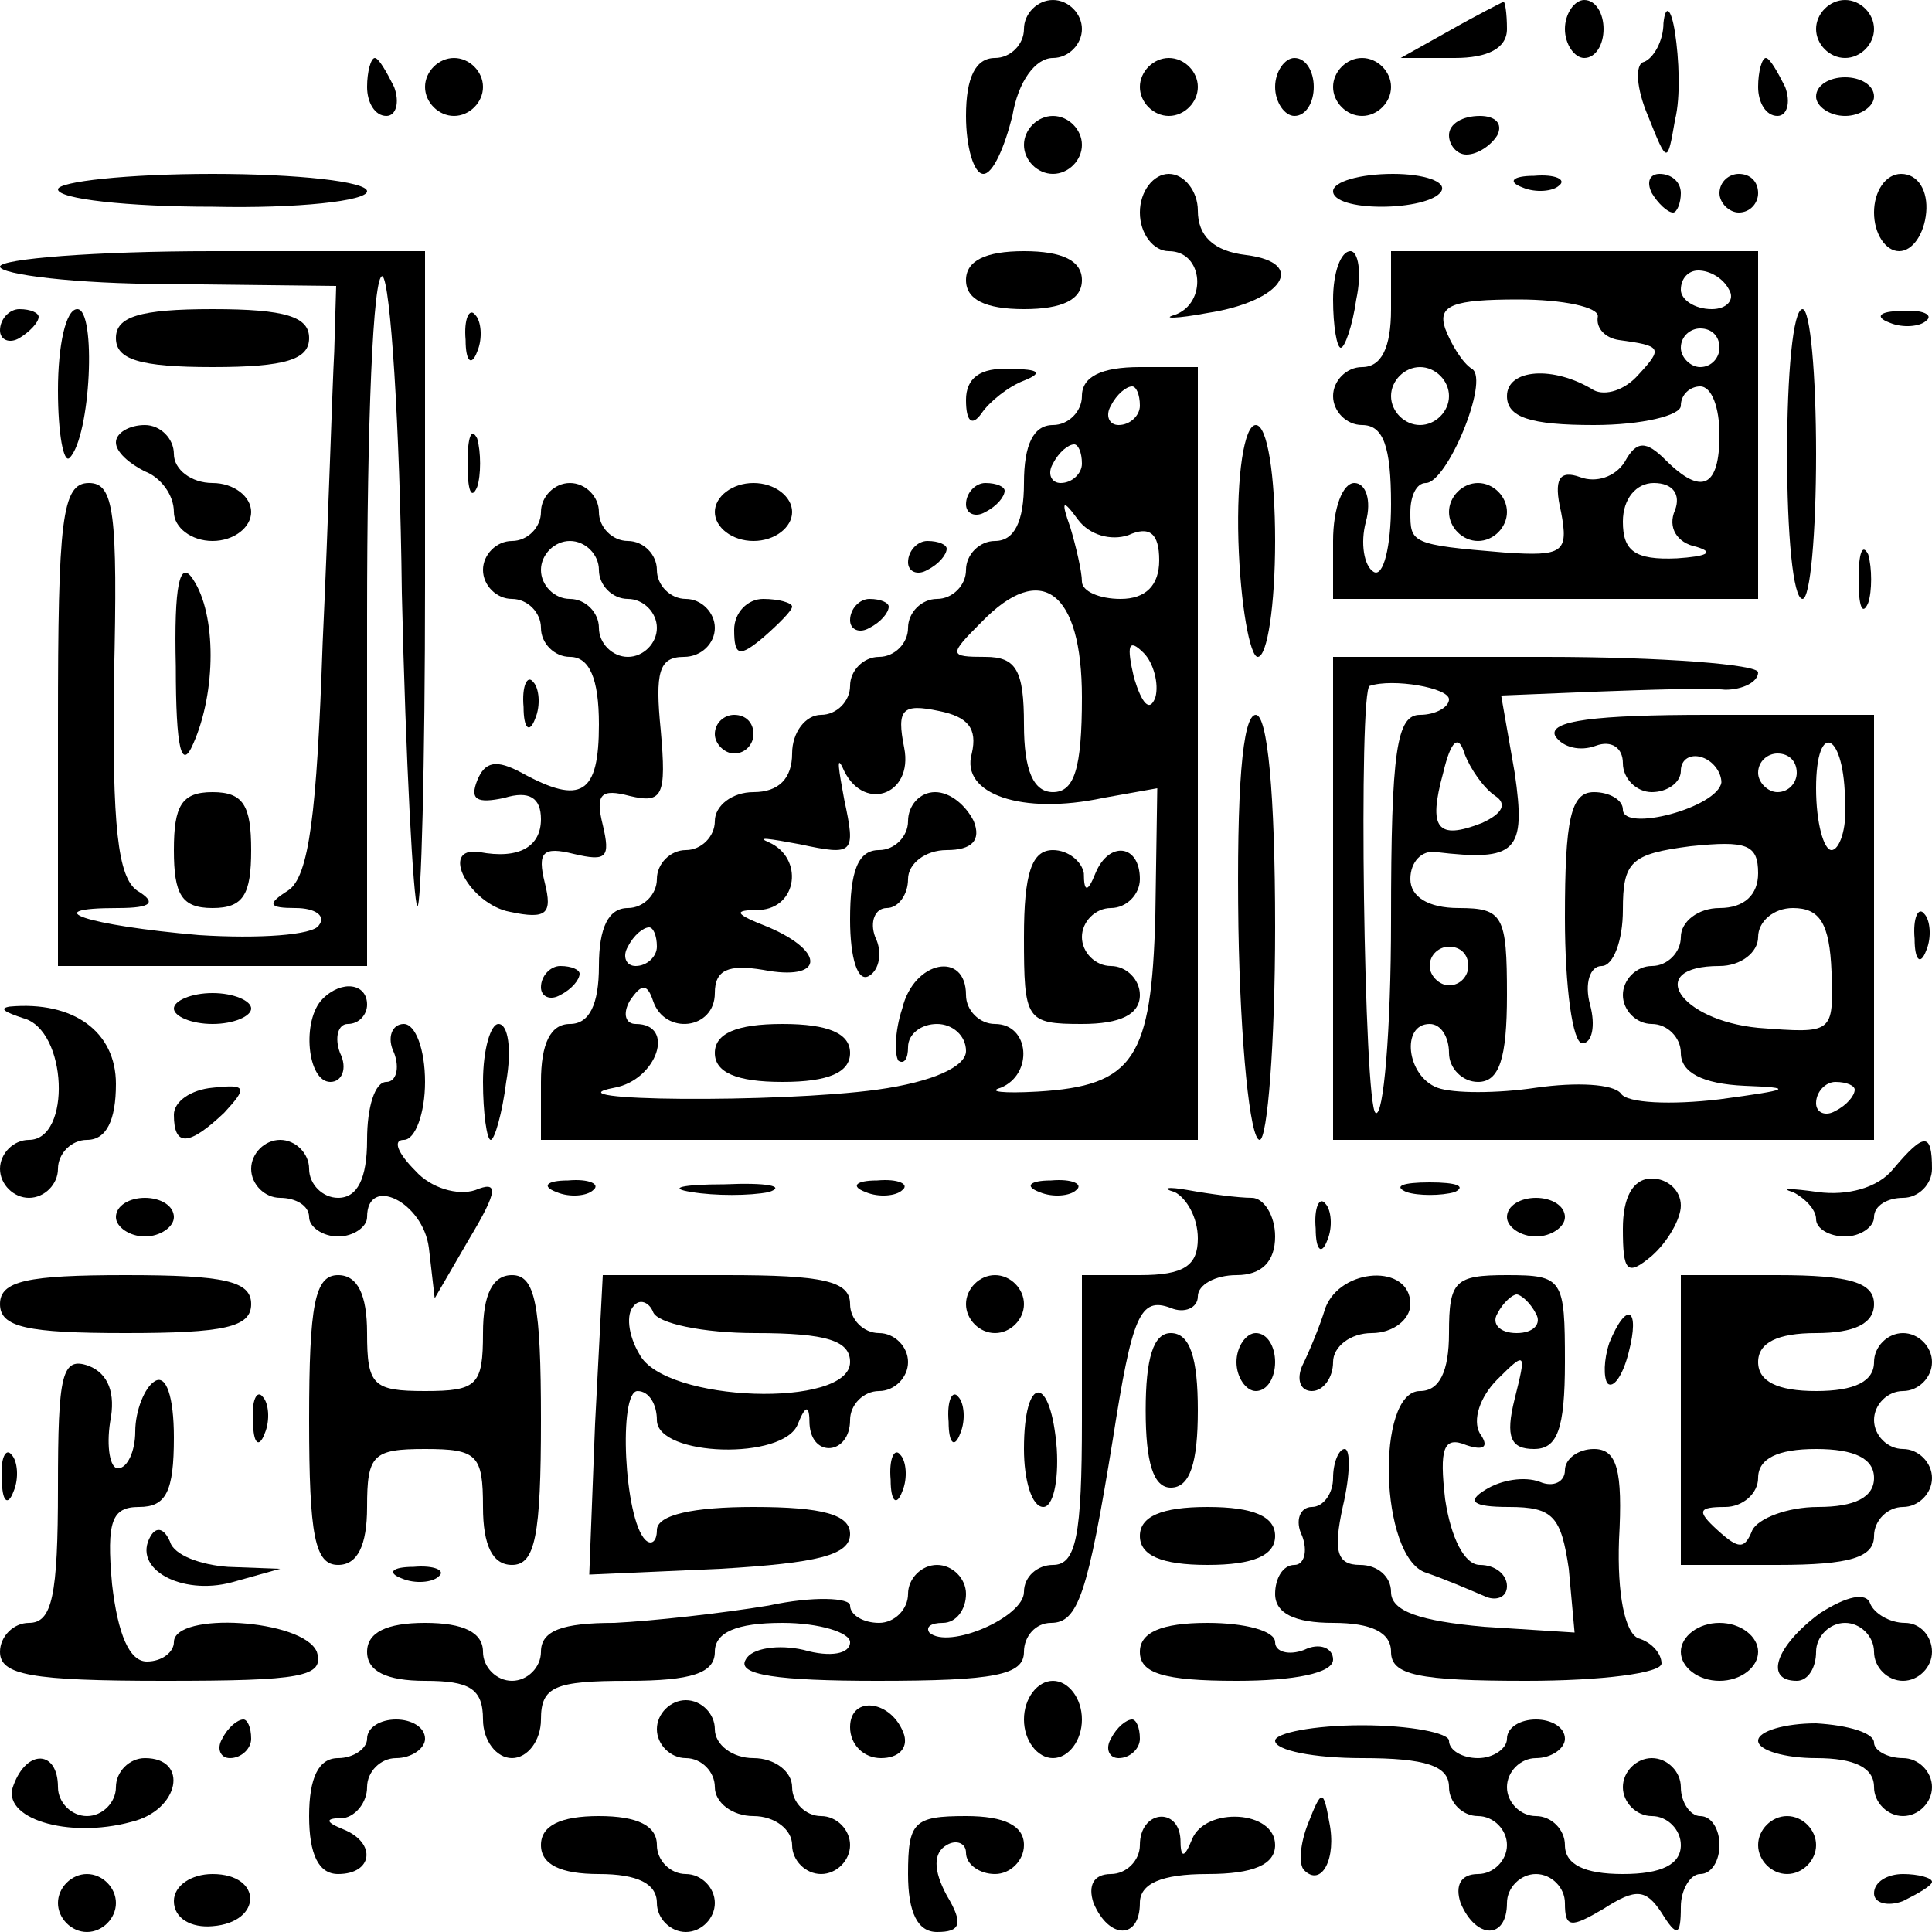<?xml version="1.0" standalone="no"?>
<!DOCTYPE svg PUBLIC "-//W3C//DTD SVG 20010904//EN"
 "http://www.w3.org/TR/2001/REC-SVG-20010904/DTD/svg10.dtd">
<svg version="1.0" xmlns="http://www.w3.org/2000/svg"
 width="100pt" height="100pt" viewBox="0 0 100 100"
 preserveAspectRatio="xMidYMid meet">
<g transform="translate(0,100) scale(0.1,-0.1)"
fill="#000000" stroke="none">
<path d="M530 985 c0 -8 -7 -15 -15 -15 -10 0 -15 -10 -15 -30 0 -16 4 -30 9
-30 5 0 11 14 15 30 3 18 12 30 21 30 8 0 15 7 15 15 0 8 -7 15 -15 15 -8 0
-15 -7 -15 -15z"/>
<path d="M750 984 l-25 -14 28 0 c17 0 27 5 27 15 0 8 -1 15 -2 14 -2 -1 -14
-7 -28 -15z"/>
<path d="M810 985 c0 -8 5 -15 10 -15 6 0 10 7 10 15 0 8 -4 15 -10 15 -5 0
-10 -7 -10 -15z"/>
<path d="M861 988 c0 -9 -5 -18 -10 -20 -5 -1 -4 -14 2 -28 10 -25 10 -25 14
-2 3 12 2 32 0 45 -2 13 -5 15 -6 5z"/>
<path d="M940 985 c0 -8 7 -15 15 -15 8 0 15 7 15 15 0 8 -7 15 -15 15 -8 0
-15 -7 -15 -15z"/>
<path d="M190 955 c0 -8 4 -15 10 -15 5 0 7 7 4 15 -4 8 -8 15 -10 15 -2 0 -4
-7 -4 -15z"/>
<path d="M220 955 c0 -8 7 -15 15 -15 8 0 15 7 15 15 0 8 -7 15 -15 15 -8 0
-15 -7 -15 -15z"/>
<path d="M590 955 c0 -8 7 -15 15 -15 8 0 15 7 15 15 0 8 -7 15 -15 15 -8 0
-15 -7 -15 -15z"/>
<path d="M660 955 c0 -8 5 -15 10 -15 6 0 10 7 10 15 0 8 -4 15 -10 15 -5 0
-10 -7 -10 -15z"/>
<path d="M690 955 c0 -8 7 -15 15 -15 8 0 15 7 15 15 0 8 -7 15 -15 15 -8 0
-15 -7 -15 -15z"/>
<path d="M910 955 c0 -8 4 -15 10 -15 5 0 7 7 4 15 -4 8 -8 15 -10 15 -2 0 -4
-7 -4 -15z"/>
<path d="M940 950 c0 -5 7 -10 15 -10 8 0 15 5 15 10 0 6 -7 10 -15 10 -8 0
-15 -4 -15 -10z"/>
<path d="M530 925 c0 -8 7 -15 15 -15 8 0 15 7 15 15 0 8 -7 15 -15 15 -8 0
-15 -7 -15 -15z"/>
<path d="M750 930 c0 -5 4 -10 9 -10 6 0 13 5 16 10 3 6 -1 10 -9 10 -9 0 -16
-4 -16 -10z"/>
<path d="M30 902 c0 -5 36 -9 80 -9 44 -1 80 3 80 8 0 5 -36 9 -80 9 -44 0
-80 -4 -80 -8z"/>
<path d="M590 890 c0 -11 7 -20 15 -20 18 0 20 -27 3 -33 -7 -2 1 -2 17 1 39
6 52 26 20 30 -17 2 -25 10 -25 23 0 10 -7 19 -15 19 -8 0 -15 -9 -15 -20z"/>
<path d="M690 901 c0 -5 11 -8 25 -8 14 0 28 3 31 8 3 5 -9 9 -25 9 -17 0 -31
-4 -31 -9z"/>
<path d="M788 903 c7 -3 16 -2 19 1 4 3 -2 6 -13 5 -11 0 -14 -3 -6 -6z"/>
<path d="M855 900 c3 -5 8 -10 11 -10 2 0 4 5 4 10 0 6 -5 10 -11 10 -5 0 -7
-4 -4 -10z"/>
<path d="M890 900 c0 -5 5 -10 10 -10 6 0 10 5 10 10 0 6 -4 10 -10 10 -5 0
-10 -4 -10 -10z"/>
<path d="M970 890 c0 -11 6 -20 13 -20 7 0 13 9 14 20 1 11 -4 20 -13 20 -8 0
-14 -9 -14 -20z"/>
<path d="M0 862 c0 -4 39 -9 87 -9 l87 -1 -1 -34 c-1 -18 -3 -86 -6 -151 -3
-88 -7 -121 -18 -128 -11 -7 -10 -9 4 -9 10 0 16 -4 12 -9 -3 -5 -31 -7 -62
-5 -58 5 -85 14 -42 14 18 0 20 3 10 9 -10 7 -13 33 -12 110 2 86 0 101 -13
101 -14 0 -16 -19 -16 -125 l0 -125 80 0 80 0 0 181 c0 99 3 178 8 176 4 -3 9
-76 10 -164 2 -87 6 -160 8 -162 2 -2 4 73 4 167 l0 172 -110 0 c-61 0 -110
-4 -110 -8z"/>
<path d="M500 855 c0 -10 10 -15 30 -15 20 0 30 5 30 15 0 10 -10 15 -30 15
-20 0 -30 -5 -30 -15z"/>
<path d="M690 845 c0 -14 2 -25 4 -25 2 0 6 11 8 25 3 14 1 25 -3 25 -5 0 -9
-11 -9 -25z"/>
<path d="M720 840 c0 -20 -5 -30 -15 -30 -8 0 -15 -7 -15 -15 0 -8 7 -15 15
-15 11 0 15 -11 15 -41 0 -22 -4 -38 -9 -35 -5 3 -7 15 -4 26 3 11 0 20 -6 20
-6 0 -11 -13 -11 -30 l0 -30 110 0 110 0 0 90 0 90 -95 0 -95 0 0 -30z m175
10 c3 -5 -1 -10 -9 -10 -9 0 -16 5 -16 10 0 6 4 10 9 10 6 0 13 -4 16 -10z
m-68 -14 c-1 -6 4 -11 11 -12 22 -3 23 -4 10 -18 -7 -8 -17 -11 -23 -8 -21 13
-45 11 -45 -3 0 -11 12 -15 45 -15 25 0 45 5 45 10 0 6 5 10 10 10 6 0 10 -11
10 -25 0 -27 -9 -32 -28 -13 -10 10 -15 10 -21 -1 -5 -8 -15 -11 -23 -8 -11 4
-14 -1 -10 -18 4 -21 1 -23 -29 -21 -49 4 -49 5 -49 21 0 8 3 15 8 15 11 0 33
53 24 59 -5 3 -11 13 -14 21 -4 12 4 15 38 15 23 0 42 -4 41 -9z m63 -16 c0
-5 -4 -10 -10 -10 -5 0 -10 5 -10 10 0 6 5 10 10 10 6 0 10 -4 10 -10z m-140
-25 c0 -8 -7 -15 -15 -15 -8 0 -15 7 -15 15 0 8 7 15 15 15 8 0 15 -7 15 -15z
m117 -59 c-4 -9 1 -17 11 -19 10 -3 5 -5 -10 -6 -22 -1 -28 4 -28 19 0 12 7
20 16 20 10 0 14 -6 11 -14z"/>
<path d="M750 735 c0 -8 7 -15 15 -15 8 0 15 7 15 15 0 8 -7 15 -15 15 -8 0
-15 -7 -15 -15z"/>
<path d="M0 829 c0 -5 5 -7 10 -4 5 3 10 8 10 11 0 2 -4 4 -10 4 -5 0 -10 -5
-10 -11z"/>
<path d="M30 798 c0 -23 3 -38 6 -35 11 11 14 77 4 77 -6 0 -10 -19 -10 -42z"/>
<path d="M60 825 c0 -11 12 -15 50 -15 38 0 50 4 50 15 0 11 -12 15 -50 15
-38 0 -50 -4 -50 -15z"/>
<path d="M241 824 c0 -11 3 -14 6 -6 3 7 2 16 -1 19 -3 4 -6 -2 -5 -13z"/>
<path d="M925 765 c0 -41 3 -75 8 -75 4 0 7 34 7 75 0 41 -3 75 -7 75 -5 0 -8
-34 -8 -75z"/>
<path d="M978 833 c7 -3 16 -2 19 1 4 3 -2 6 -13 5 -11 0 -14 -3 -6 -6z"/>
<path d="M500 793 c0 -11 3 -14 8 -7 4 6 14 14 22 17 10 4 8 6 -7 6 -16 1 -23
-5 -23 -16z"/>
<path d="M560 795 c0 -8 -7 -15 -15 -15 -10 0 -15 -10 -15 -30 0 -20 -5 -30
-15 -30 -8 0 -15 -7 -15 -15 0 -8 -7 -15 -15 -15 -8 0 -15 -7 -15 -15 0 -8 -7
-15 -15 -15 -8 0 -15 -7 -15 -15 0 -8 -7 -15 -15 -15 -8 0 -15 -9 -15 -20 0
-13 -7 -20 -20 -20 -11 0 -20 -7 -20 -15 0 -8 -7 -15 -15 -15 -8 0 -15 -7 -15
-15 0 -8 -7 -15 -15 -15 -10 0 -15 -10 -15 -30 0 -20 -5 -30 -15 -30 -10 0
-15 -10 -15 -30 l0 -30 170 0 170 0 0 200 0 200 -30 0 c-20 0 -30 -5 -30 -15z
m30 -5 c0 -5 -5 -10 -11 -10 -5 0 -7 5 -4 10 3 6 8 10 11 10 2 0 4 -4 4 -10z
m-30 -30 c0 -5 -5 -10 -11 -10 -5 0 -7 5 -4 10 3 6 8 10 11 10 2 0 4 -4 4 -10z
m24 -37 c11 5 16 1 16 -13 0 -13 -7 -20 -20 -20 -11 0 -20 4 -20 9 0 5 -3 18
-6 28 -5 14 -4 15 4 4 6 -8 17 -11 26 -8z m-24 -84 c0 -37 -4 -49 -15 -49 -10
0 -15 11 -15 35 0 28 -4 35 -20 35 -19 0 -19 1 -2 18 31 32 52 16 52 -39z m38
0 c-3 -8 -7 -3 -11 10 -4 17 -3 21 5 13 5 -5 8 -16 6 -23z m-95 -29 c-6 -21
26 -32 68 -23 l28 5 -1 -66 c-2 -74 -11 -88 -61 -91 -18 -1 -26 0 -19 2 17 7
15 33 -3 33 -8 0 -15 7 -15 15 0 23 -27 18 -33 -7 -4 -12 -4 -24 -2 -27 3 -2
5 1 5 7 0 7 7 12 15 12 8 0 15 -6 15 -14 0 -8 -17 -16 -46 -20 -51 -7 -173 -6
-136 1 22 4 32 33 11 33 -5 0 -7 5 -3 12 6 9 9 9 12 0 6 -18 32 -15 32 4 0 12
7 15 25 12 31 -6 33 9 3 22 -18 7 -19 9 -5 9 20 1 23 27 5 35 -7 3 0 2 16 -1
28 -6 29 -5 23 23 -3 16 -4 23 -1 17 10 -24 37 -15 32 10 -4 20 -1 23 18 19
15 -3 20 -9 17 -22z m-163 -100 c0 -5 -5 -10 -11 -10 -5 0 -7 5 -4 10 3 6 8
10 11 10 2 0 4 -4 4 -10z"/>
<path d="M470 575 c0 -8 -7 -15 -15 -15 -11 0 -15 -11 -15 -36 0 -20 4 -33 10
-29 5 3 7 12 3 20 -3 8 0 15 6 15 6 0 11 7 11 15 0 8 9 15 20 15 13 0 18 5 14
15 -4 8 -12 15 -20 15 -8 0 -14 -7 -14 -15z"/>
<path d="M530 515 c0 -43 1 -45 30 -45 20 0 30 5 30 15 0 8 -7 15 -15 15 -8 0
-15 7 -15 15 0 8 7 15 15 15 8 0 15 7 15 15 0 18 -16 20 -23 3 -4 -10 -6 -10
-6 0 -1 6 -8 12 -16 12 -11 0 -15 -12 -15 -45z"/>
<path d="M370 455 c0 -10 11 -15 35 -15 24 0 35 5 35 15 0 10 -11 15 -35 15
-24 0 -35 -5 -35 -15z"/>
<path d="M60 771 c0 -5 7 -11 15 -15 8 -3 15 -12 15 -21 0 -8 9 -15 20 -15 11
0 20 7 20 15 0 8 -9 15 -20 15 -11 0 -20 7 -20 15 0 8 -7 15 -15 15 -8 0 -15
-4 -15 -9z"/>
<path d="M242 760 c0 -14 2 -19 5 -12 2 6 2 18 0 25 -3 6 -5 1 -5 -13z"/>
<path d="M641 720 c1 -33 6 -60 10 -60 5 0 9 27 9 60 0 34 -4 60 -10 60 -6 0
-10 -26 -9 -60z"/>
<path d="M280 735 c0 -8 -7 -15 -15 -15 -8 0 -15 -7 -15 -15 0 -8 7 -15 15
-15 8 0 15 -7 15 -15 0 -8 7 -15 15 -15 10 0 15 -11 15 -35 0 -36 -9 -42 -40
-25 -13 7 -19 6 -23 -4 -4 -10 0 -12 14 -9 13 4 19 0 19 -11 0 -14 -11 -21
-32 -17 -21 3 -5 -27 16 -31 19 -4 22 -1 18 15 -4 16 -1 19 15 15 17 -4 19 -2
15 15 -4 16 -1 19 14 15 17 -4 19 0 16 34 -3 30 -1 38 12 38 9 0 16 7 16 15 0
8 -7 15 -15 15 -8 0 -15 7 -15 15 0 8 -7 15 -15 15 -8 0 -15 7 -15 15 0 8 -7
15 -15 15 -8 0 -15 -7 -15 -15z m30 -30 c0 -8 7 -15 15 -15 8 0 15 -7 15 -15
0 -8 -7 -15 -15 -15 -8 0 -15 7 -15 15 0 8 -7 15 -15 15 -8 0 -15 7 -15 15 0
8 7 15 15 15 8 0 15 -7 15 -15z"/>
<path d="M370 735 c0 -8 9 -15 20 -15 11 0 20 7 20 15 0 8 -9 15 -20 15 -11 0
-20 -7 -20 -15z"/>
<path d="M500 739 c0 -5 5 -7 10 -4 6 3 10 8 10 11 0 2 -4 4 -10 4 -5 0 -10
-5 -10 -11z"/>
<path d="M470 709 c0 -5 5 -7 10 -4 6 3 10 8 10 11 0 2 -4 4 -10 4 -5 0 -10
-5 -10 -11z"/>
<path d="M962 700 c0 -14 2 -19 5 -12 2 6 2 18 0 25 -3 6 -5 1 -5 -13z"/>
<path d="M91 655 c0 -43 3 -54 9 -40 12 27 12 67 0 85 -7 11 -10 -3 -9 -45z"/>
<path d="M380 674 c0 -14 3 -14 15 -4 8 7 15 14 15 16 0 2 -7 4 -15 4 -8 0
-15 -7 -15 -16z"/>
<path d="M440 679 c0 -5 5 -7 10 -4 6 3 10 8 10 11 0 2 -4 4 -10 4 -5 0 -10
-5 -10 -11z"/>
<path d="M690 535 l0 -125 140 0 140 0 0 110 0 110 -86 0 c-58 0 -83 -3 -79
-11 4 -6 13 -8 21 -5 8 3 14 -1 14 -9 0 -8 7 -15 15 -15 8 0 15 5 15 11 0 6 5
9 11 7 6 -2 10 -8 10 -13 -2 -13 -51 -26 -51 -14 0 5 -7 9 -15 9 -12 0 -15
-14 -15 -65 0 -36 4 -65 9 -65 5 0 7 9 4 20 -3 11 0 20 6 20 6 0 11 13 11 29
0 25 4 29 35 33 29 3 35 1 35 -14 0 -11 -7 -18 -20 -18 -11 0 -20 -7 -20 -15
0 -8 -7 -15 -15 -15 -8 0 -15 -7 -15 -15 0 -8 7 -15 15 -15 8 0 15 -7 15 -15
0 -10 11 -16 33 -17 26 -1 24 -2 -13 -7 -25 -3 -48 -2 -51 3 -4 5 -23 6 -44 3
-20 -3 -43 -3 -51 0 -16 6 -19 33 -4 33 6 0 10 -7 10 -15 0 -8 7 -15 15 -15
11 0 15 12 15 45 0 41 -2 45 -25 45 -16 0 -25 6 -25 15 0 9 6 15 13 14 42 -5
47 0 41 41 l-7 40 49 2 c27 1 57 2 67 1 9 0 17 4 17 9 0 4 -49 8 -110 8 l-110
0 0 -125z m60 103 c0 -4 -7 -8 -15 -8 -12 0 -15 -18 -15 -106 0 -58 -4 -103
-8 -100 -6 3 -9 220 -3 221 12 4 41 -1 41 -7z m24 -50 c6 -4 4 -9 -7 -14 -23
-9 -28 -3 -20 26 4 17 8 20 11 10 3 -8 10 -18 16 -22z m181 -4 c1 -13 -3 -24
-7 -24 -4 0 -8 14 -8 32 0 36 15 29 15 -8z m-25 16 c0 -5 -4 -10 -10 -10 -5 0
-10 5 -10 10 0 6 5 10 10 10 6 0 10 -4 10 -10z m18 -103 c1 -32 1 -32 -38 -29
-41 4 -59 32 -20 32 11 0 20 7 20 15 0 8 8 15 18 15 14 0 19 -8 20 -33z m-188
3 c0 -5 -4 -10 -10 -10 -5 0 -10 5 -10 10 0 6 5 10 10 10 6 0 10 -4 10 -10z
m200 -64 c0 -3 -4 -8 -10 -11 -5 -3 -10 -1 -10 4 0 6 5 11 10 11 6 0 10 -2 10
-4z"/>
<path d="M271 634 c0 -11 3 -14 6 -6 3 7 2 16 -1 19 -3 4 -6 -2 -5 -13z"/>
<path d="M370 620 c0 -5 5 -10 10 -10 6 0 10 5 10 10 0 6 -4 10 -10 10 -5 0
-10 -4 -10 -10z"/>
<path d="M641 520 c1 -60 6 -110 11 -110 4 0 8 50 8 110 0 70 -4 110 -10 110
-7 0 -10 -39 -9 -110z"/>
<path d="M90 560 c0 -23 4 -30 20 -30 16 0 20 7 20 30 0 23 -4 30 -20 30 -16
0 -20 -7 -20 -30z"/>
<path d="M991 514 c0 -11 3 -14 6 -6 3 7 2 16 -1 19 -3 4 -6 -2 -5 -13z"/>
<path d="M280 489 c0 -5 5 -7 10 -4 6 3 10 8 10 11 0 2 -4 4 -10 4 -5 0 -10
-5 -10 -11z"/>
<path d="M90 478 c0 -4 9 -8 20 -8 11 0 20 4 20 8 0 4 -9 8 -20 8 -11 0 -20
-4 -20 -8z"/>
<path d="M167 483 c-11 -11 -8 -43 4 -43 6 0 9 7 5 15 -3 8 -1 15 4 15 6 0 10
5 10 10 0 11 -13 13 -23 3z"/>
<path d="M12 473 c23 -6 25 -63 3 -63 -8 0 -15 -7 -15 -15 0 -8 7 -15 15 -15
8 0 15 7 15 15 0 8 7 15 15 15 10 0 15 10 15 29 0 27 -22 43 -55 40 -6 -1 -2
-3 7 -6z"/>
<path d="M204 455 c3 -8 1 -15 -4 -15 -6 0 -10 -13 -10 -30 0 -20 -5 -30 -15
-30 -8 0 -15 7 -15 15 0 8 -7 15 -15 15 -8 0 -15 -7 -15 -15 0 -8 7 -15 15
-15 8 0 15 -4 15 -10 0 -5 7 -10 15 -10 8 0 15 5 15 10 0 22 29 8 32 -16 l3
-26 18 31 c15 25 15 30 3 25 -9 -3 -23 1 -31 10 -9 9 -12 16 -6 16 6 0 11 14
11 30 0 17 -5 30 -11 30 -6 0 -9 -7 -5 -15z"/>
<path d="M250 440 c0 -16 2 -30 4 -30 2 0 6 14 8 30 3 17 1 30 -4 30 -4 0 -8
-13 -8 -30z"/>
<path d="M90 423 c0 -17 8 -16 26 1 12 13 12 15 -6 13 -11 -1 -20 -7 -20 -14z"/>
<path d="M980 395 c-8 -10 -24 -14 -39 -12 -14 2 -20 2 -13 0 6 -3 12 -9 12
-14 0 -5 7 -9 15 -9 8 0 15 5 15 10 0 6 7 10 15 10 8 0 15 7 15 15 0 19 -4 19
-20 0z"/>
<path d="M288 383 c7 -3 16 -2 19 1 4 3 -2 6 -13 5 -11 0 -14 -3 -6 -6z"/>
<path d="M358 383 c12 -2 30 -2 40 0 9 3 -1 5 -23 4 -22 0 -30 -2 -17 -4z"/>
<path d="M448 383 c7 -3 16 -2 19 1 4 3 -2 6 -13 5 -11 0 -14 -3 -6 -6z"/>
<path d="M538 383 c7 -3 16 -2 19 1 4 3 -2 6 -13 5 -11 0 -14 -3 -6 -6z"/>
<path d="M608 383 c6 -3 12 -13 12 -24 0 -14 -7 -19 -30 -19 l-30 0 0 -75 c0
-60 -3 -75 -15 -75 -8 0 -15 -6 -15 -14 0 -13 -39 -30 -49 -21 -2 3 1 5 7 5 7
0 12 7 12 15 0 8 -7 15 -15 15 -8 0 -15 -7 -15 -15 0 -8 -7 -15 -15 -15 -8 0
-15 4 -15 9 0 4 -19 5 -42 0 -24 -4 -60 -8 -80 -9 -27 0 -38 -4 -38 -15 0 -8
-7 -15 -15 -15 -8 0 -15 7 -15 15 0 10 -10 15 -30 15 -20 0 -30 -5 -30 -15 0
-10 10 -15 30 -15 23 0 30 -4 30 -20 0 -11 7 -20 15 -20 8 0 15 9 15 20 0 17
7 20 45 20 33 0 45 4 45 15 0 10 11 15 35 15 19 0 35 -5 35 -10 0 -6 -10 -8
-24 -4 -13 3 -27 1 -30 -5 -5 -8 17 -11 68 -11 61 0 76 3 76 15 0 8 6 15 14
15 14 0 19 15 32 95 10 64 14 74 30 68 7 -3 14 0 14 6 0 6 9 11 20 11 13 0 20
7 20 20 0 11 -6 20 -12 20 -7 0 -22 2 -33 4 -11 2 -14 1 -7 -1z"/>
<path d="M728 383 c6 -2 18 -2 25 0 6 3 1 5 -13 5 -14 0 -19 -2 -12 -5z"/>
<path d="M840 364 c0 -22 2 -25 15 -14 8 7 15 19 15 26 0 8 -7 14 -15 14 -10
0 -15 -10 -15 -26z"/>
<path d="M60 370 c0 -5 7 -10 15 -10 8 0 15 5 15 10 0 6 -7 10 -15 10 -8 0
-15 -4 -15 -10z"/>
<path d="M681 364 c0 -11 3 -14 6 -6 3 7 2 16 -1 19 -3 4 -6 -2 -5 -13z"/>
<path d="M780 370 c0 -5 7 -10 15 -10 8 0 15 5 15 10 0 6 -7 10 -15 10 -8 0
-15 -4 -15 -10z"/>
<path d="M0 325 c0 -12 14 -15 65 -15 51 0 65 3 65 15 0 12 -14 15 -65 15 -51
0 -65 -3 -65 -15z"/>
<path d="M160 265 c0 -60 3 -75 15 -75 10 0 15 10 15 30 0 27 3 30 30 30 27 0
30 -3 30 -30 0 -20 5 -30 15 -30 12 0 15 15 15 75 0 60 -3 75 -15 75 -10 0
-15 -10 -15 -30 0 -27 -3 -30 -30 -30 -27 0 -30 3 -30 30 0 20 -5 30 -15 30
-12 0 -15 -15 -15 -75z"/>
<path d="M308 263 l-3 -78 68 3 c50 3 67 7 67 18 0 10 -14 14 -50 14 -31 0
-50 -4 -50 -12 0 -6 -3 -8 -6 -5 -11 11 -14 77 -4 77 6 0 10 -7 10 -15 0 -19
66 -21 73 -2 4 10 6 10 6 0 1 -18 21 -16 21 2 0 8 7 15 15 15 8 0 15 7 15 15
0 8 -7 15 -15 15 -8 0 -15 7 -15 15 0 12 -14 15 -64 15 l-64 0 -4 -77z m83 47
c37 0 49 -4 49 -15 0 -24 -96 -21 -109 4 -6 10 -7 21 -3 25 3 4 8 2 10 -3 2
-6 26 -11 53 -11z"/>
<path d="M500 325 c0 -8 7 -15 15 -15 8 0 15 7 15 15 0 8 -7 15 -15 15 -8 0
-15 -7 -15 -15z"/>
<path d="M686 323 c-3 -10 -9 -24 -12 -30 -3 -7 -1 -13 5 -13 6 0 11 7 11 15
0 8 9 15 20 15 11 0 20 7 20 15 0 21 -36 19 -44 -2z"/>
<path d="M750 310 c0 -20 -5 -30 -15 -30 -23 0 -21 -86 3 -94 9 -3 23 -9 30
-12 6 -3 12 -1 12 5 0 6 -6 11 -14 11 -8 0 -15 14 -18 34 -3 26 -1 33 11 28 9
-3 12 -1 7 6 -4 7 0 19 9 28 15 15 15 14 9 -10 -5 -20 -2 -26 10 -26 12 0 16
10 16 45 0 43 -1 45 -30 45 -27 0 -30 -3 -30 -30z m45 10 c3 -5 -1 -10 -10
-10 -9 0 -13 5 -10 10 3 6 8 10 10 10 2 0 7 -4 10 -10z"/>
<path d="M870 265 l0 -75 50 0 c38 0 50 4 50 15 0 8 7 15 15 15 8 0 15 7 15
15 0 8 -7 15 -15 15 -8 0 -15 7 -15 15 0 8 7 15 15 15 8 0 15 7 15 15 0 8 -7
15 -15 15 -8 0 -15 -7 -15 -15 0 -10 -10 -15 -30 -15 -20 0 -30 5 -30 15 0 10
10 15 30 15 20 0 30 5 30 15 0 11 -12 15 -50 15 l-50 0 0 -75z m100 -30 c0
-10 -10 -15 -29 -15 -16 0 -31 -6 -34 -12 -4 -10 -7 -10 -18 0 -11 10 -10 12
4 12 9 0 17 7 17 15 0 10 10 15 30 15 20 0 30 -5 30 -15z"/>
<path d="M833 305 c-3 -9 -3 -18 -1 -21 3 -3 8 4 11 16 6 23 -1 27 -10 5z"/>
<path d="M593 270 c0 -27 4 -40 13 -40 10 0 14 13 14 40 0 27 -4 40 -14 40 -9
0 -13 -13 -13 -40z"/>
<path d="M640 295 c0 -8 5 -15 10 -15 6 0 10 7 10 15 0 8 -4 15 -10 15 -5 0
-10 -7 -10 -15z"/>
<path d="M30 230 c0 -56 -3 -70 -15 -70 -8 0 -15 -7 -15 -15 0 -12 16 -15 85
-15 71 0 83 2 79 15 -7 17 -74 21 -74 5 0 -5 -6 -10 -14 -10 -9 0 -15 14 -18
40 -3 33 0 40 14 40 14 0 18 8 18 36 0 21 -4 33 -10 29 -5 -3 -10 -15 -10 -26
0 -10 -4 -19 -9 -19 -4 0 -6 11 -4 24 3 15 -1 25 -11 29 -14 5 -16 -4 -16 -63z"/>
<path d="M131 264 c0 -11 3 -14 6 -6 3 7 2 16 -1 19 -3 4 -6 -2 -5 -13z"/>
<path d="M491 264 c0 -11 3 -14 6 -6 3 7 2 16 -1 19 -3 4 -6 -2 -5 -13z"/>
<path d="M530 250 c0 -16 4 -30 10 -30 5 0 8 13 7 30 -3 39 -17 39 -17 0z"/>
<path d="M1 234 c0 -11 3 -14 6 -6 3 7 2 16 -1 19 -3 4 -6 -2 -5 -13z"/>
<path d="M461 234 c0 -11 3 -14 6 -6 3 7 2 16 -1 19 -3 4 -6 -2 -5 -13z"/>
<path d="M690 235 c0 -8 -5 -15 -11 -15 -6 0 -9 -7 -5 -15 3 -8 1 -15 -4 -15
-6 0 -10 -7 -10 -15 0 -10 10 -15 30 -15 20 0 30 -5 30 -15 0 -12 14 -15 70
-15 39 0 70 4 70 9 0 5 -5 11 -12 13 -7 3 -11 23 -10 51 2 36 -1 47 -13 47 -8
0 -15 -5 -15 -11 0 -6 -6 -9 -13 -6 -8 3 -20 1 -28 -4 -10 -6 -7 -9 12 -9 23
0 27 -5 31 -32 l3 -33 -47 3 c-33 3 -48 8 -48 18 0 8 -7 14 -16 14 -12 0 -14
7 -9 30 4 17 4 30 1 30 -3 0 -6 -7 -6 -15z"/>
<path d="M590 205 c0 -10 11 -15 35 -15 24 0 35 5 35 15 0 10 -11 15 -35 15
-24 0 -35 -5 -35 -15z"/>
<path d="M78 205 c-10 -17 16 -31 42 -24 l25 7 -27 1 c-14 1 -28 6 -30 13 -3
7 -7 8 -10 3z"/>
<path d="M208 183 c7 -3 16 -2 19 1 4 3 -2 6 -13 5 -11 0 -14 -3 -6 -6z"/>
<path d="M942 165 c-23 -17 -29 -35 -12 -35 6 0 10 7 10 15 0 8 7 15 15 15 8
0 15 -7 15 -15 0 -8 7 -15 15 -15 8 0 15 7 15 15 0 8 -6 15 -14 15 -8 0 -16 5
-18 10 -2 6 -12 4 -26 -5z"/>
<path d="M590 145 c0 -11 12 -15 50 -15 30 0 50 4 50 11 0 6 -7 9 -15 5 -8 -3
-15 -1 -15 4 0 6 -16 10 -35 10 -24 0 -35 -5 -35 -15z"/>
<path d="M870 145 c0 -8 9 -15 20 -15 11 0 20 7 20 15 0 8 -9 15 -20 15 -11 0
-20 -7 -20 -15z"/>
<path d="M530 110 c0 -11 7 -20 15 -20 8 0 15 9 15 20 0 11 -7 20 -15 20 -8 0
-15 -9 -15 -20z"/>
<path d="M340 105 c0 -8 7 -15 15 -15 8 0 15 -7 15 -15 0 -8 9 -15 20 -15 11
0 20 -7 20 -15 0 -8 7 -15 15 -15 8 0 15 7 15 15 0 8 -7 15 -15 15 -8 0 -15 7
-15 15 0 8 -9 15 -20 15 -11 0 -20 7 -20 15 0 8 -7 15 -15 15 -8 0 -15 -7 -15
-15z"/>
<path d="M440 106 c0 -9 7 -16 16 -16 9 0 14 5 12 12 -6 18 -28 21 -28 4z"/>
<path d="M115 100 c-3 -5 -1 -10 4 -10 6 0 11 5 11 10 0 6 -2 10 -4 10 -3 0
-8 -4 -11 -10z"/>
<path d="M190 100 c0 -5 -7 -10 -15 -10 -10 0 -15 -10 -15 -30 0 -20 5 -30 15
-30 18 0 20 16 3 23 -10 4 -10 6 0 6 6 1 12 8 12 16 0 8 7 15 15 15 8 0 15 5
15 10 0 6 -7 10 -15 10 -8 0 -15 -4 -15 -10z"/>
<path d="M575 100 c-3 -5 -1 -10 4 -10 6 0 11 5 11 10 0 6 -2 10 -4 10 -3 0
-8 -4 -11 -10z"/>
<path d="M660 99 c0 -5 20 -9 45 -9 33 0 45 -4 45 -15 0 -8 7 -15 15 -15 8 0
15 -7 15 -15 0 -8 -7 -15 -15 -15 -9 0 -12 -6 -9 -15 8 -19 24 -19 24 0 0 8 7
15 15 15 8 0 15 -7 15 -15 0 -13 3 -13 20 -3 17 11 22 10 30 -2 8 -13 10 -12
10 3 0 9 5 17 10 17 6 0 10 7 10 15 0 8 -4 15 -10 15 -5 0 -10 7 -10 15 0 8
-7 15 -15 15 -8 0 -15 -7 -15 -15 0 -8 7 -15 15 -15 8 0 15 -7 15 -15 0 -10
-10 -15 -30 -15 -20 0 -30 5 -30 15 0 8 -7 15 -15 15 -8 0 -15 7 -15 15 0 8 7
15 15 15 8 0 15 5 15 10 0 6 -7 10 -15 10 -8 0 -15 -4 -15 -10 0 -5 -7 -10
-15 -10 -8 0 -15 4 -15 9 0 4 -20 8 -45 8 -25 0 -45 -4 -45 -8z"/>
<path d="M910 99 c0 -5 14 -9 30 -9 20 0 30 -5 30 -15 0 -8 7 -15 15 -15 8 0
15 7 15 15 0 8 -7 15 -15 15 -8 0 -15 4 -15 8 0 5 -13 9 -30 10 -16 0 -30 -4
-30 -9z"/>
<path d="M7 76 c-7 -17 28 -28 61 -19 25 6 30 33 7 33 -8 0 -15 -7 -15 -15 0
-8 -7 -15 -15 -15 -8 0 -15 7 -15 15 0 19 -16 20 -23 1z"/>
<path d="M677 56 c-4 -10 -5 -21 -2 -24 9 -9 17 6 13 25 -3 17 -4 17 -11 -1z"/>
<path d="M280 45 c0 -10 10 -15 30 -15 20 0 30 -5 30 -15 0 -8 7 -15 15 -15 8
0 15 7 15 15 0 8 -7 15 -15 15 -8 0 -15 7 -15 15 0 10 -10 15 -30 15 -20 0
-30 -5 -30 -15z"/>
<path d="M470 30 c0 -20 5 -30 15 -30 12 0 14 4 5 19 -7 13 -7 22 0 26 5 3 10
1 10 -4 0 -6 7 -11 15 -11 8 0 15 7 15 15 0 10 -10 15 -30 15 -27 0 -30 -3
-30 -30z"/>
<path d="M590 45 c0 -8 -7 -15 -15 -15 -9 0 -12 -6 -9 -15 8 -19 24 -19 24 0
0 10 11 15 35 15 24 0 35 5 35 15 0 18 -36 20 -43 3 -4 -10 -6 -10 -6 0 -1 17
-21 15 -21 -3z"/>
<path d="M910 45 c0 -8 7 -15 15 -15 8 0 15 7 15 15 0 8 -7 15 -15 15 -8 0
-15 -7 -15 -15z"/>
<path d="M30 15 c0 -8 7 -15 15 -15 8 0 15 7 15 15 0 8 -7 15 -15 15 -8 0 -15
-7 -15 -15z"/>
<path d="M90 16 c0 -9 9 -14 20 -13 26 2 26 27 0 27 -11 0 -20 -6 -20 -14z"/>
<path d="M970 20 c0 -5 7 -7 15 -4 8 4 15 8 15 10 0 2 -7 4 -15 4 -8 0 -15 -4
-15 -10z"/>
</g>
</svg>
